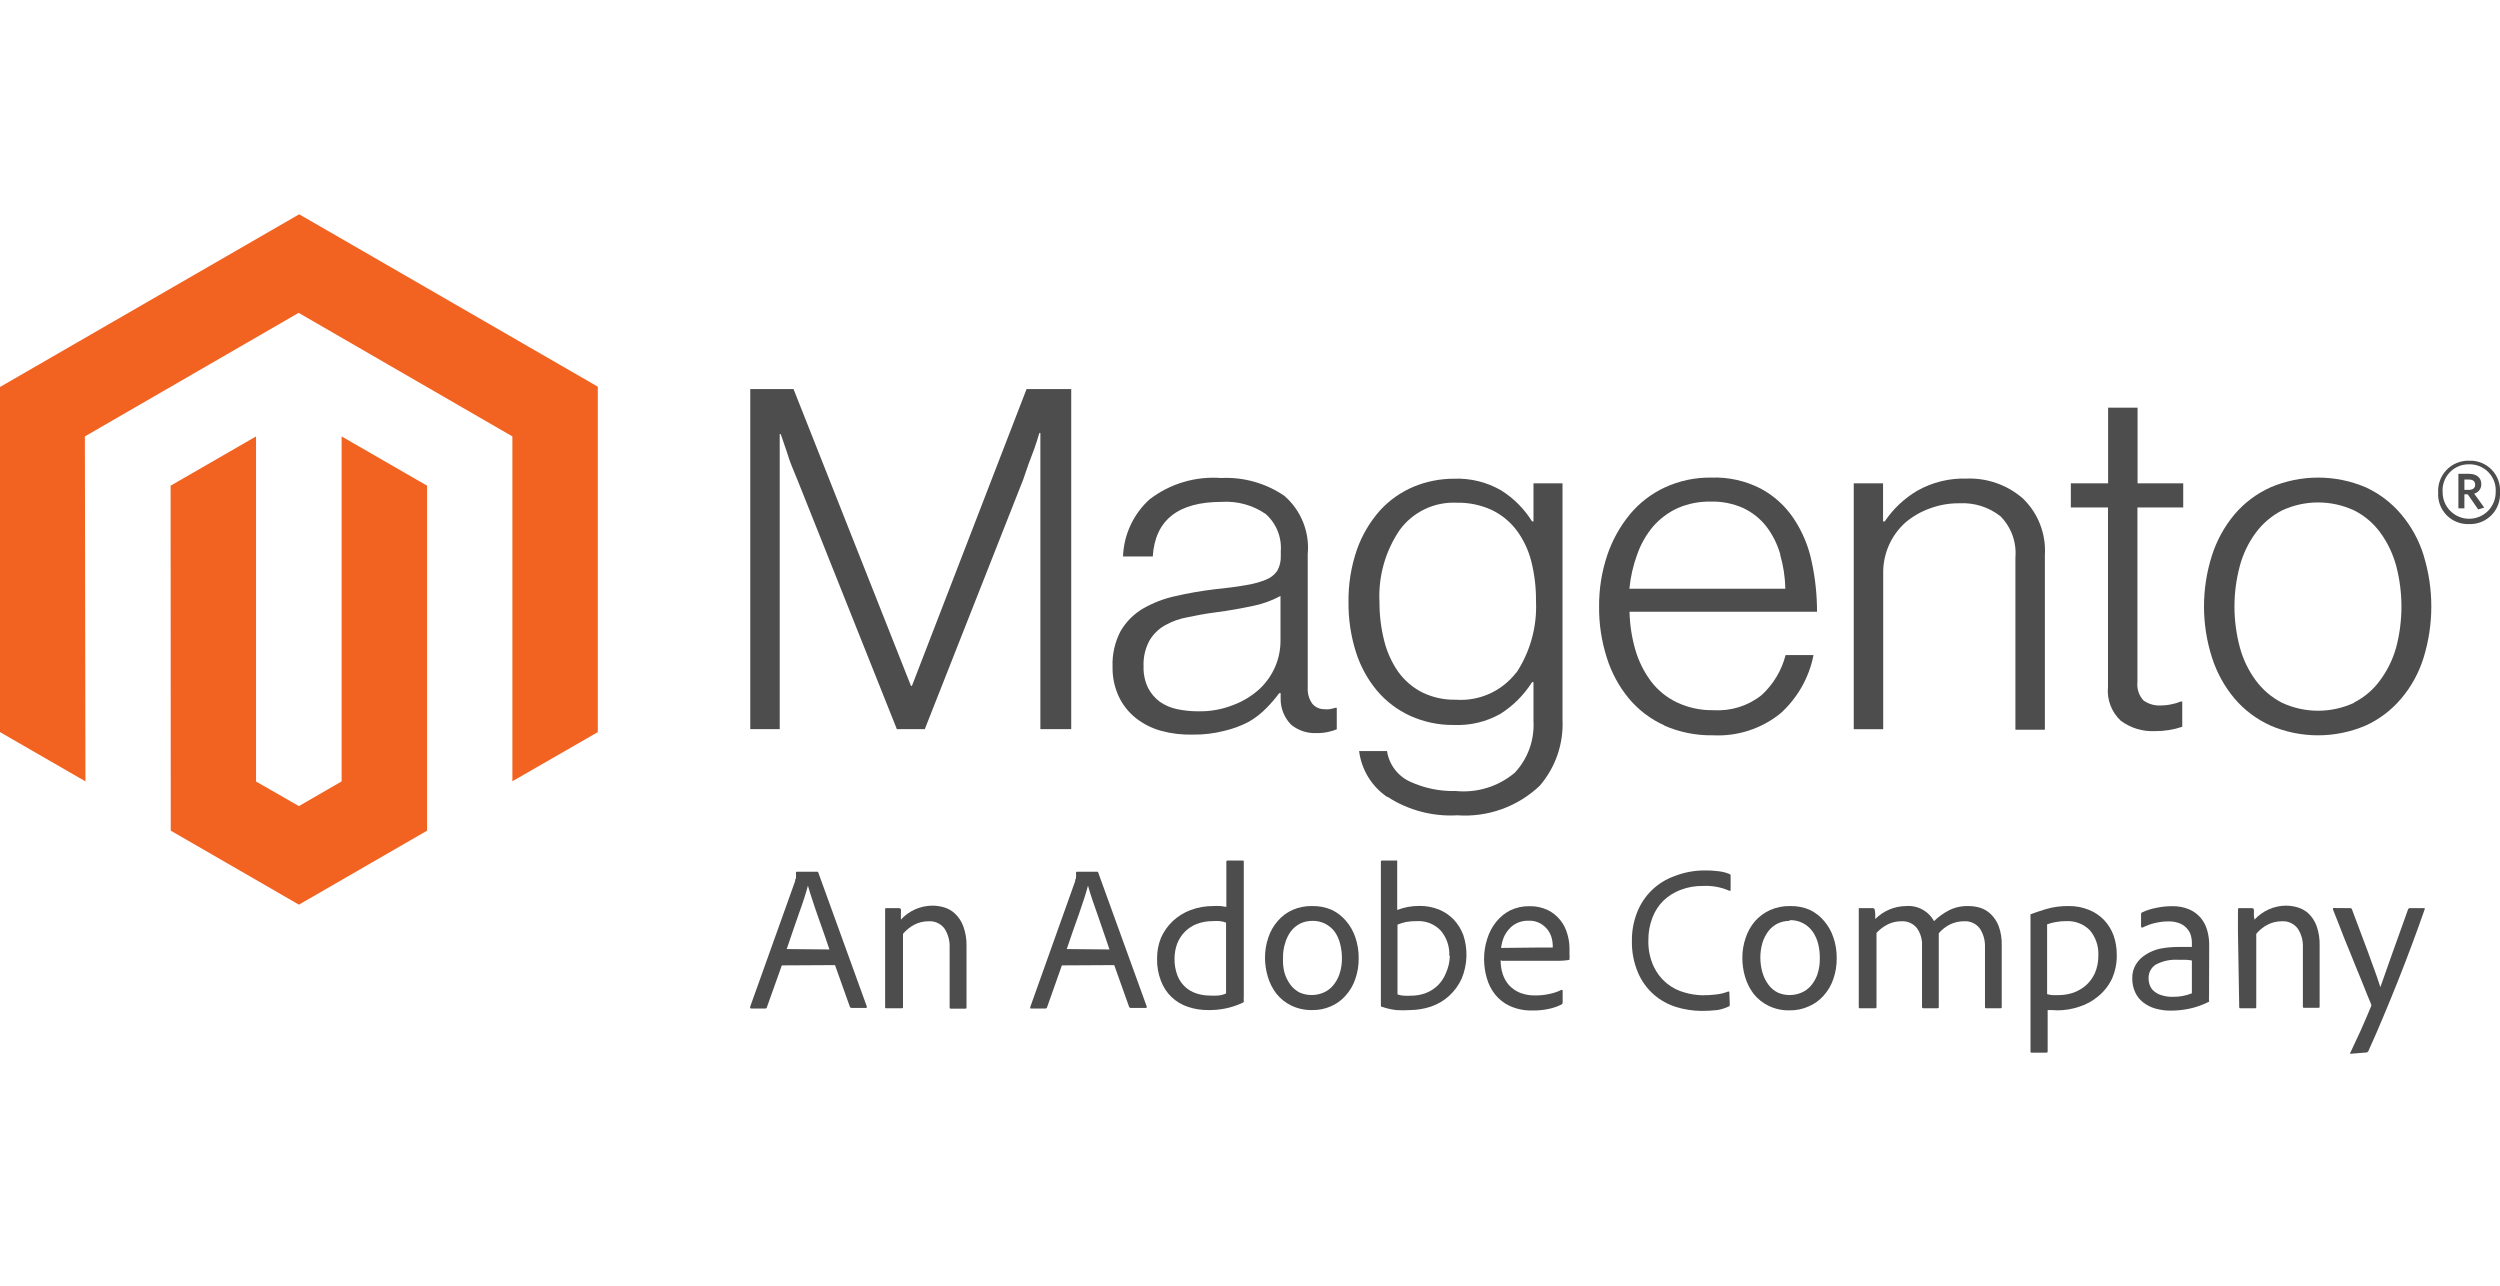 <svg width="140" height="72" viewBox="0 0 140 72" fill="none" xmlns="http://www.w3.org/2000/svg">
<g clip-path="url(#clip0)">
<path d="M16.754 12L0 21.671V40.998L4.785 43.757L4.753 24.439L16.723 17.52L28.693 24.439V43.75L33.477 40.998V21.655L16.754 12Z" fill="#F26322"/>
<path d="M19.131 43.757L16.739 45.141L14.338 43.765V24.439L9.554 27.198L9.562 46.517L16.739 50.661L23.916 46.517V27.198L19.131 24.439V43.757Z" fill="#F26322"/>
<path d="M44.438 21.788L51.014 38.41H51.068L57.487 21.788H59.989V40.833H58.261V24.243H58.206C58.12 24.54 58.019 24.845 57.917 25.142L57.604 25.971L57.299 26.855L51.788 40.833H50.224L44.65 26.855C44.54 26.604 44.438 26.338 44.329 26.073C44.219 25.807 44.126 25.502 44.04 25.236L43.719 24.306H43.664V40.833H42.015V21.788H44.438Z" fill="#4D4D4D"/>
<path d="M65.024 40.927C64.506 40.785 64.022 40.541 63.601 40.208C63.199 39.886 62.875 39.477 62.655 39.012C62.41 38.486 62.29 37.911 62.303 37.331C62.277 36.638 62.433 35.95 62.756 35.337C63.055 34.826 63.477 34.399 63.984 34.094C64.544 33.769 65.15 33.531 65.782 33.391C66.52 33.22 67.266 33.09 68.018 33C68.69 32.929 69.269 32.859 69.738 32.773C70.129 32.716 70.512 32.614 70.879 32.468C71.138 32.372 71.361 32.2 71.521 31.975C71.665 31.721 71.736 31.431 71.724 31.139V30.873C71.754 30.482 71.692 30.089 71.545 29.725C71.397 29.361 71.166 29.037 70.872 28.778C70.151 28.286 69.287 28.049 68.417 28.105C65.972 28.105 64.685 29.124 64.555 31.162H62.889C62.911 30.557 63.053 29.962 63.309 29.413C63.564 28.864 63.926 28.372 64.375 27.965C65.516 27.087 66.942 26.661 68.378 26.768C69.638 26.705 70.885 27.056 71.927 27.769C72.388 28.17 72.747 28.675 72.974 29.242C73.201 29.808 73.29 30.421 73.233 31.029V38.519C73.214 38.837 73.305 39.152 73.491 39.41C73.573 39.508 73.677 39.585 73.793 39.638C73.909 39.691 74.036 39.717 74.163 39.715C74.257 39.727 74.351 39.727 74.445 39.715C74.558 39.698 74.671 39.672 74.781 39.637H74.859V40.841C74.712 40.9 74.56 40.947 74.406 40.982C74.188 41.033 73.965 41.057 73.741 41.052C73.22 41.081 72.707 40.913 72.302 40.583C72.111 40.388 71.961 40.157 71.86 39.904C71.759 39.65 71.71 39.379 71.716 39.105V38.816H71.638C71.422 39.106 71.187 39.38 70.934 39.637C70.638 39.943 70.302 40.206 69.933 40.419C69.501 40.646 69.041 40.817 68.565 40.927C67.991 41.075 67.399 41.146 66.806 41.138C66.205 41.155 65.605 41.084 65.024 40.927ZM69.081 39.473C69.618 39.271 70.112 38.968 70.535 38.582C70.915 38.225 71.216 37.794 71.419 37.315C71.609 36.865 71.707 36.381 71.708 35.892V33.375C71.204 33.646 70.66 33.838 70.098 33.946C69.464 34.078 68.816 34.196 68.143 34.282C67.471 34.368 67.01 34.462 66.517 34.563C66.064 34.641 65.627 34.797 65.227 35.025C64.866 35.232 64.566 35.531 64.359 35.892C64.129 36.33 64.019 36.821 64.039 37.315C64.025 37.731 64.111 38.143 64.289 38.519C64.447 38.827 64.675 39.095 64.953 39.301C65.247 39.504 65.58 39.645 65.931 39.715C66.316 39.795 66.709 39.835 67.103 39.833C67.78 39.847 68.453 39.724 69.081 39.473Z" fill="#4D4D4D"/>
<path d="M77.674 44.625C77.247 44.332 76.887 43.953 76.617 43.511C76.348 43.069 76.175 42.575 76.11 42.061H77.674C77.729 42.431 77.876 42.781 78.102 43.08C78.327 43.379 78.623 43.617 78.963 43.773C79.767 44.142 80.644 44.321 81.528 44.297C82.118 44.355 82.714 44.294 83.281 44.118C83.848 43.942 84.373 43.655 84.827 43.273C85.187 42.887 85.466 42.433 85.646 41.937C85.826 41.442 85.904 40.914 85.875 40.388V38.199H85.797C85.343 38.919 84.734 39.528 84.014 39.981C83.225 40.423 82.329 40.637 81.426 40.599C80.583 40.61 79.748 40.437 78.979 40.091C78.263 39.764 77.627 39.284 77.118 38.684C76.584 38.044 76.18 37.306 75.93 36.51C75.647 35.61 75.507 34.67 75.516 33.727C75.501 32.719 75.663 31.716 75.993 30.764C76.278 29.964 76.713 29.227 77.275 28.59C77.797 28.017 78.437 27.564 79.151 27.261C79.872 26.961 80.645 26.807 81.426 26.808C82.352 26.771 83.268 26.999 84.069 27.464C84.77 27.904 85.361 28.497 85.797 29.2H85.875V27.066H87.501V40.302C87.564 41.652 87.108 42.975 86.227 44C85.615 44.581 84.889 45.029 84.095 45.314C83.301 45.6 82.456 45.717 81.614 45.657C80.234 45.738 78.865 45.376 77.705 44.625H77.674ZM84.921 37.667C85.698 36.484 86.081 35.086 86.016 33.672C86.024 32.916 85.935 32.161 85.75 31.428C85.591 30.798 85.309 30.206 84.921 29.685C84.551 29.201 84.072 28.812 83.522 28.551C82.908 28.273 82.24 28.137 81.567 28.152C80.952 28.124 80.34 28.248 79.784 28.515C79.229 28.781 78.748 29.18 78.385 29.677C77.576 30.864 77.177 32.284 77.251 33.719C77.248 34.452 77.337 35.182 77.517 35.892C77.671 36.511 77.936 37.096 78.299 37.62C78.648 38.103 79.106 38.497 79.636 38.77C80.224 39.058 80.873 39.2 81.528 39.184C82.172 39.23 82.818 39.115 83.408 38.851C83.997 38.586 84.512 38.179 84.905 37.667" fill="#4D4D4D"/>
<path d="M93.224 40.63C92.447 40.285 91.759 39.766 91.215 39.113C90.658 38.438 90.238 37.659 89.979 36.823C89.684 35.898 89.539 34.932 89.549 33.961C89.542 32.989 89.695 32.022 90.003 31.1C90.282 30.265 90.711 29.489 91.269 28.809C91.804 28.162 92.478 27.644 93.24 27.292C94.053 26.918 94.94 26.731 95.835 26.745C96.801 26.71 97.76 26.926 98.618 27.37C99.359 27.772 99.99 28.349 100.456 29.051C100.94 29.783 101.28 30.6 101.456 31.459C101.655 32.379 101.754 33.317 101.754 34.258H91.254C91.269 34.992 91.382 35.72 91.59 36.424C91.776 37.052 92.073 37.643 92.466 38.167C92.85 38.669 93.348 39.071 93.92 39.34C94.56 39.64 95.261 39.787 95.968 39.77C96.936 39.831 97.891 39.53 98.65 38.926C99.306 38.324 99.773 37.544 99.994 36.682H101.558C101.31 37.947 100.657 39.097 99.697 39.958C98.635 40.811 97.297 41.245 95.937 41.177C94.993 41.195 94.057 41.008 93.193 40.63H93.224ZM99.697 31.045C99.535 30.48 99.27 29.95 98.915 29.481C98.573 29.046 98.134 28.695 97.633 28.457C97.057 28.197 96.428 28.071 95.796 28.09C95.159 28.077 94.527 28.202 93.943 28.457C93.42 28.698 92.953 29.047 92.575 29.481C92.186 29.945 91.884 30.474 91.684 31.045C91.456 31.665 91.309 32.311 91.246 32.968H99.979C99.966 32.323 99.868 31.681 99.689 31.061" fill="#4D4D4D"/>
<path d="M105.451 27.066V29.2H105.545C106.016 28.498 106.639 27.91 107.367 27.48C108.215 27.003 109.178 26.768 110.15 26.8C111.295 26.762 112.412 27.159 113.277 27.91C113.702 28.319 114.033 28.815 114.246 29.365C114.459 29.914 114.55 30.504 114.513 31.092V40.865H112.863V31.217C112.899 30.795 112.842 30.37 112.698 29.972C112.553 29.574 112.324 29.212 112.027 28.911C111.372 28.395 110.552 28.137 109.72 28.184C109.157 28.178 108.598 28.276 108.071 28.473C107.574 28.65 107.113 28.915 106.71 29.255C106.314 29.608 105.998 30.042 105.782 30.527C105.566 31.013 105.456 31.538 105.459 32.069V40.834H103.81V27.066H105.451Z" fill="#4D4D4D"/>
<path d="M118.766 40.364C118.508 40.124 118.309 39.828 118.184 39.498C118.059 39.169 118.012 38.815 118.047 38.465V28.418H115.967V27.066H118.054V22.828H119.704V27.066H122.261V28.418H119.696V38.199C119.676 38.383 119.696 38.57 119.754 38.747C119.812 38.924 119.907 39.086 120.032 39.223C120.322 39.432 120.677 39.531 121.033 39.504C121.233 39.504 121.433 39.48 121.627 39.434C121.796 39.401 121.961 39.352 122.12 39.285H122.206V40.7C121.715 40.865 121.199 40.947 120.681 40.943C119.995 40.977 119.319 40.772 118.766 40.364Z" fill="#4D4D4D"/>
<path d="M127.147 40.63C126.37 40.282 125.681 39.763 125.13 39.114C124.566 38.439 124.138 37.661 123.871 36.823C123.275 34.962 123.275 32.961 123.871 31.1C124.138 30.262 124.566 29.484 125.13 28.809C125.681 28.159 126.37 27.641 127.147 27.292C127.991 26.931 128.899 26.745 129.817 26.745C130.735 26.745 131.643 26.931 132.487 27.292C133.253 27.645 133.931 28.163 134.473 28.809C135.04 29.48 135.466 30.26 135.723 31.1C136.297 32.964 136.297 34.958 135.723 36.823C135.466 37.663 135.04 38.442 134.473 39.114C133.929 39.761 133.248 40.279 132.479 40.63C131.635 40.991 130.727 41.178 129.809 41.178C128.891 41.178 127.983 40.991 127.139 40.63H127.147ZM131.83 39.34C132.41 39.045 132.911 38.616 133.292 38.089C133.702 37.532 134.007 36.904 134.191 36.236C134.577 34.749 134.577 33.189 134.191 31.702C134.012 31.033 133.713 30.402 133.308 29.841C132.927 29.314 132.425 28.885 131.846 28.59C131.21 28.292 130.516 28.137 129.813 28.137C129.11 28.137 128.416 28.292 127.78 28.59C127.203 28.89 126.703 29.318 126.318 29.841C125.907 30.4 125.605 31.031 125.427 31.702C125.031 33.187 125.031 34.751 125.427 36.236C125.605 36.907 125.907 37.538 126.318 38.097C126.703 38.621 127.203 39.049 127.78 39.348C128.416 39.647 129.11 39.801 129.813 39.801C130.516 39.801 131.21 39.647 131.846 39.348" fill="#4D4D4D"/>
<path d="M138.272 29.349C138.039 29.359 137.806 29.32 137.589 29.234C137.371 29.149 137.174 29.018 137.011 28.852C136.847 28.685 136.72 28.486 136.639 28.267C136.557 28.048 136.522 27.815 136.537 27.582C136.523 27.348 136.559 27.114 136.641 26.895C136.723 26.676 136.85 26.477 137.013 26.309C137.176 26.141 137.372 26.009 137.589 25.922C137.806 25.834 138.038 25.792 138.272 25.799C138.506 25.79 138.74 25.83 138.957 25.917C139.175 26.004 139.372 26.136 139.535 26.304C139.698 26.472 139.824 26.673 139.904 26.893C139.984 27.113 140.017 27.348 140 27.582C140.013 27.814 139.978 28.046 139.896 28.264C139.815 28.482 139.688 28.68 139.526 28.846C139.363 29.012 139.168 29.143 138.952 29.23C138.736 29.316 138.505 29.357 138.272 29.349ZM138.272 26.002C138.069 25.997 137.867 26.035 137.679 26.113C137.492 26.191 137.322 26.307 137.183 26.454C137.043 26.602 136.935 26.777 136.867 26.968C136.799 27.16 136.771 27.363 136.787 27.566C136.787 27.96 136.943 28.338 137.222 28.616C137.5 28.895 137.878 29.051 138.272 29.051C138.666 29.051 139.044 28.895 139.323 28.616C139.601 28.338 139.758 27.96 139.758 27.566C139.773 27.363 139.746 27.16 139.678 26.968C139.609 26.777 139.502 26.602 139.362 26.454C139.222 26.307 139.053 26.191 138.865 26.113C138.677 26.035 138.475 25.997 138.272 26.002ZM138.78 28.528L138.194 27.683H138.006V28.465H137.67V26.534H138.264C138.671 26.534 138.952 26.737 138.952 27.105C138.958 27.227 138.921 27.347 138.849 27.445C138.776 27.544 138.672 27.614 138.554 27.644L139.117 28.426L138.78 28.528ZM138.264 26.855H138.006V27.433H138.249C138.468 27.433 138.608 27.339 138.608 27.144C138.608 26.948 138.483 26.855 138.264 26.855Z" fill="#4D4D4D"/>
<path d="M43.782 54.062L42.945 56.407C42.942 56.427 42.931 56.445 42.915 56.458C42.899 56.471 42.88 56.478 42.859 56.477H42.078C42.015 56.477 41.992 56.446 42.007 56.384L44.525 49.347C44.525 49.3 44.525 49.254 44.572 49.191C44.581 49.087 44.581 48.982 44.572 48.878C44.57 48.87 44.571 48.861 44.574 48.853C44.576 48.845 44.581 48.837 44.587 48.831C44.593 48.825 44.6 48.82 44.609 48.818C44.617 48.815 44.626 48.814 44.634 48.816H45.76C45.777 48.816 45.794 48.822 45.807 48.834C45.82 48.845 45.828 48.861 45.83 48.878L48.543 56.368C48.543 56.423 48.543 56.446 48.496 56.446H47.691C47.672 56.447 47.653 56.442 47.636 56.432C47.62 56.423 47.606 56.409 47.597 56.392L46.761 54.046L43.782 54.062ZM46.448 53.17C46.385 52.991 46.299 52.733 46.182 52.389C46.065 52.045 45.955 51.732 45.83 51.388C45.705 51.044 45.596 50.708 45.486 50.379C45.377 50.051 45.299 49.793 45.244 49.597C45.197 49.777 45.127 50.012 45.041 50.285C44.955 50.559 44.853 50.848 44.736 51.169L44.392 52.162C44.274 52.506 44.157 52.834 44.056 53.147L46.448 53.17Z" fill="#4D4D4D"/>
<path d="M49.567 52.154C49.567 52.06 49.567 51.943 49.567 51.826C49.567 51.709 49.567 51.583 49.567 51.466C49.567 51.349 49.567 51.239 49.567 51.146C49.567 51.052 49.567 50.966 49.567 50.927C49.567 50.888 49.567 50.856 49.63 50.856H50.349C50.371 50.856 50.392 50.863 50.411 50.876C50.429 50.888 50.443 50.906 50.451 50.927C50.459 51.002 50.459 51.078 50.451 51.153C50.451 51.255 50.451 51.372 50.451 51.497C50.675 51.252 50.948 51.057 51.252 50.922C51.556 50.788 51.885 50.717 52.218 50.716C52.434 50.717 52.65 50.749 52.859 50.809C53.083 50.873 53.289 50.988 53.461 51.146C53.678 51.346 53.844 51.595 53.945 51.873C54.075 52.231 54.136 52.61 54.125 52.991V56.407C54.125 56.462 54.125 56.485 54.039 56.485H53.257C53.203 56.485 53.179 56.485 53.179 56.392V53.061C53.195 52.685 53.094 52.314 52.89 51.998C52.786 51.86 52.65 51.75 52.492 51.679C52.335 51.608 52.163 51.578 51.991 51.591C51.719 51.591 51.451 51.655 51.209 51.779C50.964 51.907 50.746 52.083 50.568 52.295V56.384C50.568 56.438 50.568 56.462 50.498 56.462H49.63C49.583 56.462 49.567 56.462 49.567 56.384V52.154Z" fill="#4D4D4D"/>
<path d="M59.465 54.062L58.636 56.407C58.631 56.428 58.619 56.446 58.602 56.459C58.585 56.472 58.564 56.478 58.542 56.478H57.761C57.698 56.478 57.682 56.478 57.698 56.384L60.208 49.347C60.208 49.3 60.208 49.254 60.255 49.191C60.265 49.087 60.265 48.982 60.255 48.878C60.255 48.878 60.255 48.816 60.309 48.816H61.443C61.443 48.816 61.498 48.816 61.505 48.878L64.218 56.368C64.218 56.423 64.218 56.446 64.171 56.446H63.327C63.308 56.447 63.289 56.442 63.272 56.433C63.256 56.423 63.242 56.409 63.233 56.392L62.397 54.046L59.465 54.062ZM62.131 53.17C62.068 52.991 61.982 52.733 61.865 52.389L61.521 51.388C61.396 51.036 61.279 50.708 61.169 50.379C61.06 50.051 60.982 49.793 60.927 49.598C60.88 49.777 60.81 50.012 60.724 50.286C60.638 50.559 60.536 50.849 60.427 51.169C60.317 51.49 60.192 51.818 60.075 52.162C59.958 52.506 59.848 52.834 59.739 53.147L62.131 53.17Z" fill="#4D4D4D"/>
<path d="M67.643 56.563C67.263 56.566 66.885 56.505 66.525 56.384C66.181 56.272 65.867 56.083 65.605 55.833C65.344 55.582 65.143 55.276 65.016 54.937C64.861 54.539 64.786 54.114 64.797 53.686C64.792 53.285 64.866 52.886 65.016 52.514C65.172 52.164 65.395 51.848 65.673 51.583C65.96 51.314 66.297 51.105 66.665 50.966C67.075 50.812 67.51 50.735 67.948 50.739C68.083 50.73 68.219 50.73 68.354 50.739L68.675 50.786V48.261C68.674 48.251 68.674 48.241 68.677 48.232C68.681 48.223 68.686 48.215 68.692 48.208C68.699 48.201 68.708 48.196 68.717 48.193C68.726 48.19 68.736 48.189 68.745 48.19H69.582C69.629 48.19 69.652 48.19 69.652 48.245V55.782C69.645 55.878 69.645 55.975 69.652 56.071C69.653 56.088 69.648 56.105 69.638 56.119C69.628 56.133 69.614 56.144 69.597 56.149C69.284 56.299 68.953 56.41 68.612 56.477C68.293 56.541 67.968 56.57 67.643 56.563ZM68.659 51.669C68.552 51.625 68.439 51.596 68.323 51.583C68.185 51.571 68.046 51.571 67.909 51.583C67.607 51.58 67.307 51.633 67.025 51.74C66.772 51.836 66.543 51.985 66.353 52.178C66.166 52.368 66.02 52.594 65.923 52.842C65.825 53.107 65.775 53.388 65.774 53.671C65.765 53.999 65.821 54.326 65.938 54.632C66.029 54.868 66.172 55.081 66.356 55.254C66.54 55.428 66.761 55.557 67.002 55.633C67.239 55.711 67.487 55.751 67.737 55.75C67.895 55.762 68.055 55.762 68.213 55.75C68.368 55.737 68.519 55.698 68.659 55.633V51.669Z" fill="#4D4D4D"/>
<path d="M73.491 50.739C73.87 50.731 74.246 50.806 74.593 50.958C74.893 51.106 75.159 51.313 75.375 51.568C75.608 51.838 75.786 52.152 75.899 52.49C76.026 52.863 76.09 53.254 76.086 53.647C76.093 54.054 76.026 54.46 75.891 54.843C75.774 55.185 75.588 55.499 75.344 55.766C75.116 56.024 74.832 56.227 74.515 56.36C74.192 56.5 73.843 56.569 73.491 56.563C73.08 56.574 72.672 56.486 72.302 56.306C71.98 56.149 71.697 55.922 71.474 55.641C71.258 55.357 71.097 55.037 70.997 54.695C70.894 54.353 70.841 53.997 70.84 53.639C70.838 53.251 70.901 52.865 71.028 52.498C71.141 52.155 71.321 51.839 71.56 51.568C71.789 51.302 72.075 51.091 72.396 50.95C72.741 50.801 73.115 50.729 73.491 50.739ZM73.491 51.568C73.258 51.567 73.029 51.617 72.818 51.716C72.617 51.816 72.441 51.961 72.302 52.138C72.153 52.335 72.042 52.558 71.974 52.795C71.886 53.065 71.844 53.348 71.849 53.632C71.834 53.91 71.86 54.19 71.927 54.46C71.996 54.702 72.108 54.929 72.255 55.133C72.394 55.324 72.576 55.48 72.787 55.586C72.997 55.676 73.223 55.722 73.452 55.722C73.68 55.722 73.906 55.676 74.116 55.586C74.318 55.5 74.497 55.369 74.64 55.203C74.801 55.014 74.925 54.796 75.007 54.562C75.108 54.262 75.155 53.948 75.148 53.632C75.147 53.368 75.112 53.105 75.046 52.85C74.988 52.612 74.887 52.387 74.749 52.185C74.605 51.989 74.415 51.83 74.196 51.722C73.977 51.615 73.735 51.562 73.491 51.568Z" fill="#4D4D4D"/>
<path d="M78.182 48.19H78.244C78.244 48.19 78.244 48.19 78.244 48.253V50.958C78.643 50.805 79.068 50.728 79.495 50.731C79.867 50.728 80.236 50.797 80.582 50.934C80.894 51.063 81.176 51.254 81.411 51.497C81.64 51.745 81.821 52.034 81.942 52.35C82.209 53.149 82.178 54.018 81.856 54.797C81.687 55.171 81.442 55.507 81.137 55.782C80.84 56.048 80.491 56.25 80.113 56.376C79.742 56.497 79.354 56.561 78.963 56.564C78.703 56.582 78.442 56.582 78.182 56.564C77.915 56.532 77.653 56.472 77.4 56.384C77.353 56.384 77.329 56.384 77.329 56.282V48.261C77.329 48.214 77.329 48.19 77.415 48.19H78.182ZM81.16 53.522C81.186 53.006 81.013 52.499 80.676 52.107C80.507 51.931 80.303 51.792 80.076 51.702C79.85 51.611 79.606 51.571 79.362 51.583C79.153 51.58 78.944 51.596 78.737 51.63C78.574 51.666 78.414 51.715 78.26 51.779V55.688C78.373 55.728 78.492 55.752 78.612 55.758C78.75 55.767 78.888 55.767 79.026 55.758C79.292 55.759 79.557 55.714 79.808 55.625C80.06 55.534 80.291 55.393 80.488 55.211C80.696 55.014 80.859 54.774 80.965 54.507C81.107 54.198 81.184 53.863 81.192 53.522H81.16Z" fill="#4D4D4D"/>
<path d="M84.037 53.772C84.034 54.038 84.073 54.302 84.155 54.554C84.229 54.786 84.352 54.999 84.514 55.18C84.684 55.358 84.889 55.5 85.117 55.594C85.388 55.699 85.678 55.75 85.969 55.743C86.231 55.747 86.494 55.721 86.75 55.664C86.992 55.618 87.226 55.539 87.446 55.43C87.446 55.43 87.509 55.43 87.509 55.477V56.133C87.51 56.157 87.505 56.18 87.494 56.201C87.483 56.222 87.467 56.239 87.446 56.251C87.227 56.358 86.996 56.44 86.758 56.493C86.45 56.561 86.135 56.593 85.82 56.587C85.385 56.599 84.952 56.514 84.553 56.337C84.227 56.187 83.94 55.962 83.717 55.68C83.504 55.406 83.347 55.093 83.256 54.758C83.159 54.417 83.109 54.064 83.107 53.71C83.106 53.322 83.167 52.937 83.287 52.568C83.392 52.224 83.562 51.903 83.787 51.622C84.001 51.357 84.267 51.138 84.569 50.981C84.906 50.821 85.275 50.74 85.648 50.747C86.01 50.737 86.37 50.815 86.696 50.974C86.963 51.108 87.198 51.301 87.384 51.536C87.566 51.768 87.699 52.034 87.775 52.318C87.85 52.572 87.89 52.835 87.892 53.1C87.892 53.241 87.892 53.366 87.892 53.468C87.9 53.543 87.9 53.619 87.892 53.694C87.892 53.741 87.892 53.765 87.814 53.765C87.658 53.788 87.502 53.801 87.345 53.804H84.108L84.037 53.772ZM86.195 53.061H86.782H86.954C86.958 53.04 86.958 53.019 86.954 52.998V52.928C86.951 52.799 86.932 52.67 86.899 52.545C86.858 52.382 86.786 52.228 86.688 52.092C86.574 51.939 86.43 51.811 86.266 51.716C86.061 51.602 85.828 51.548 85.593 51.56C85.378 51.554 85.164 51.597 84.968 51.685C84.791 51.765 84.634 51.882 84.507 52.029C84.377 52.172 84.274 52.336 84.202 52.514C84.132 52.698 84.085 52.889 84.061 53.084L86.195 53.061Z" fill="#4D4D4D"/>
<path d="M96.867 56.243C96.867 56.313 96.867 56.352 96.812 56.36C96.607 56.459 96.389 56.528 96.164 56.564C95.873 56.596 95.581 56.612 95.288 56.611C94.805 56.608 94.326 56.535 93.865 56.392C93.404 56.249 92.978 56.013 92.614 55.696C92.232 55.36 91.931 54.944 91.731 54.476C91.488 53.903 91.371 53.285 91.387 52.662C91.382 52.127 91.481 51.597 91.676 51.099C91.857 50.63 92.138 50.205 92.498 49.854C92.858 49.504 93.29 49.235 93.763 49.066C94.279 48.862 94.827 48.753 95.382 48.745C95.695 48.739 96.009 48.758 96.32 48.8C96.505 48.826 96.687 48.876 96.859 48.949C96.878 48.956 96.894 48.969 96.903 48.986C96.913 49.003 96.917 49.023 96.914 49.042V49.824C96.914 49.879 96.914 49.895 96.836 49.879C96.371 49.677 95.865 49.586 95.358 49.613C94.934 49.607 94.512 49.681 94.115 49.832C93.758 49.968 93.431 50.172 93.154 50.434C92.881 50.704 92.671 51.029 92.536 51.388C92.382 51.787 92.305 52.211 92.309 52.639C92.291 53.156 92.396 53.67 92.614 54.14C92.782 54.494 93.025 54.806 93.326 55.056C93.627 55.306 93.979 55.487 94.358 55.586C94.676 55.678 95.004 55.727 95.335 55.735C95.596 55.737 95.858 55.721 96.117 55.688C96.345 55.664 96.568 55.609 96.781 55.524C96.828 55.524 96.844 55.524 96.844 55.571L96.867 56.243Z" fill="#4D4D4D"/>
<path d="M100.26 50.739C100.639 50.731 101.015 50.806 101.363 50.958C101.662 51.106 101.928 51.313 102.144 51.568C102.377 51.838 102.555 52.152 102.668 52.49C102.796 52.863 102.859 53.254 102.856 53.647C102.862 54.055 102.796 54.46 102.66 54.844C102.543 55.185 102.357 55.499 102.113 55.766C101.885 56.024 101.602 56.227 101.284 56.36C100.95 56.511 100.587 56.586 100.221 56.579C99.81 56.591 99.402 56.502 99.033 56.321C98.71 56.164 98.427 55.937 98.204 55.657C97.989 55.373 97.827 55.053 97.727 54.711C97.624 54.368 97.572 54.013 97.571 53.655C97.568 53.267 97.632 52.881 97.758 52.514C97.872 52.173 98.049 51.857 98.282 51.583C98.515 51.321 98.8 51.111 99.119 50.966C99.478 50.806 99.868 50.729 100.26 50.739ZM100.213 51.568C99.984 51.568 99.757 51.619 99.549 51.716C99.347 51.817 99.171 51.961 99.033 52.139C98.884 52.337 98.77 52.559 98.697 52.795C98.54 53.339 98.54 53.916 98.697 54.461C98.766 54.702 98.877 54.93 99.025 55.133C99.164 55.324 99.346 55.48 99.557 55.586C99.767 55.676 99.993 55.723 100.221 55.723C100.45 55.723 100.676 55.676 100.886 55.586C101.087 55.5 101.266 55.369 101.41 55.203C101.57 55.014 101.695 54.797 101.777 54.562C101.874 54.262 101.919 53.947 101.91 53.632C101.911 53.368 101.879 53.106 101.816 52.85C101.757 52.612 101.657 52.388 101.519 52.185C101.374 51.975 101.179 51.804 100.95 51.689C100.722 51.575 100.469 51.519 100.213 51.529V51.568Z" fill="#4D4D4D"/>
<path d="M104.162 56.462C104.115 56.462 104.091 56.462 104.091 56.384V52.068C104.091 51.81 104.091 51.584 104.091 51.388C104.091 51.193 104.091 51.028 104.091 50.927C104.091 50.825 104.091 50.856 104.154 50.856H104.881C104.9 50.856 104.919 50.861 104.936 50.87C104.952 50.88 104.966 50.894 104.975 50.911C104.995 50.996 105.008 51.082 105.014 51.169C105.014 51.271 105.014 51.372 105.014 51.466C105.472 51.006 106.092 50.745 106.742 50.739C107.056 50.714 107.371 50.78 107.648 50.93C107.926 51.08 108.154 51.307 108.305 51.584C108.551 51.343 108.83 51.141 109.134 50.981C109.473 50.811 109.849 50.728 110.228 50.739C110.451 50.739 110.672 50.771 110.885 50.833C111.107 50.904 111.31 51.025 111.479 51.185C111.675 51.374 111.827 51.603 111.925 51.857C112.051 52.205 112.109 52.574 112.097 52.944V56.392C112.097 56.438 112.097 56.462 112.019 56.462H111.237C111.182 56.462 111.159 56.462 111.159 56.384V53.014C111.169 52.657 111.07 52.306 110.877 52.006C110.775 51.866 110.638 51.755 110.481 51.683C110.324 51.61 110.151 51.579 109.978 51.591C109.707 51.59 109.44 51.651 109.196 51.771C108.957 51.891 108.744 52.059 108.571 52.264C108.571 52.334 108.571 52.436 108.571 52.576C108.571 52.717 108.571 52.866 108.571 52.998V56.384C108.571 56.438 108.571 56.462 108.493 56.462H107.711C107.7 56.463 107.69 56.462 107.68 56.459C107.67 56.455 107.66 56.449 107.653 56.442C107.645 56.434 107.64 56.425 107.636 56.415C107.633 56.405 107.632 56.394 107.633 56.384V52.975C107.655 52.612 107.55 52.253 107.336 51.959C107.232 51.835 107.101 51.738 106.953 51.674C106.805 51.61 106.644 51.582 106.484 51.591C106.23 51.589 105.979 51.642 105.749 51.748C105.499 51.87 105.274 52.037 105.084 52.24V56.392C105.085 56.401 105.084 56.411 105.081 56.42C105.078 56.429 105.073 56.437 105.066 56.444C105.06 56.451 105.051 56.456 105.042 56.459C105.033 56.462 105.023 56.463 105.014 56.462H104.162Z" fill="#4D4D4D"/>
<path d="M115.842 50.739C116.23 50.733 116.616 50.805 116.976 50.95C117.297 51.077 117.588 51.272 117.828 51.521C118.061 51.769 118.242 52.061 118.359 52.381C118.48 52.728 118.541 53.093 118.539 53.46C118.551 53.934 118.455 54.404 118.258 54.836C118.073 55.215 117.806 55.549 117.476 55.813C117.162 56.071 116.801 56.264 116.413 56.384C116.025 56.514 115.618 56.58 115.209 56.579L114.927 56.564H114.669V58.87C114.67 58.879 114.67 58.889 114.667 58.898C114.664 58.907 114.66 58.915 114.654 58.922C114.648 58.929 114.641 58.935 114.633 58.94C114.625 58.944 114.616 58.947 114.607 58.948H114.372H114.106H113.88H113.77C113.731 58.948 113.708 58.948 113.708 58.878V51.521C113.708 51.411 113.708 51.325 113.708 51.247C113.703 51.24 113.701 51.232 113.701 51.224C113.701 51.215 113.703 51.207 113.708 51.2C113.911 51.122 114.192 51.028 114.568 50.911C114.981 50.79 115.411 50.732 115.842 50.739ZM115.709 51.583C115.52 51.582 115.332 51.598 115.146 51.63C114.973 51.658 114.803 51.703 114.638 51.763V55.672C114.742 55.703 114.85 55.721 114.958 55.727H115.295C115.56 55.724 115.823 55.681 116.076 55.602C116.339 55.512 116.583 55.374 116.796 55.195C117.015 55.003 117.191 54.766 117.312 54.5C117.446 54.186 117.513 53.848 117.507 53.507C117.532 52.992 117.362 52.486 117.03 52.092C116.858 51.919 116.651 51.785 116.424 51.697C116.196 51.61 115.953 51.571 115.709 51.583Z" fill="#4D4D4D"/>
<path d="M123.707 55.485V55.782C123.699 55.87 123.699 55.959 123.707 56.048C123.711 56.055 123.713 56.063 123.713 56.071C123.713 56.079 123.711 56.087 123.707 56.094C123.349 56.279 122.968 56.413 122.573 56.493C122.236 56.562 121.893 56.596 121.549 56.595C121.261 56.597 120.974 56.557 120.697 56.478C120.45 56.408 120.219 56.291 120.017 56.134C119.825 55.985 119.672 55.792 119.571 55.571C119.459 55.326 119.403 55.059 119.407 54.789C119.398 54.514 119.469 54.243 119.61 54.007C119.747 53.784 119.935 53.597 120.157 53.46C120.397 53.306 120.662 53.195 120.939 53.131C121.271 53.064 121.609 53.03 121.948 53.03H122.464H122.745V52.756C122.742 52.643 122.727 52.53 122.698 52.42C122.665 52.282 122.601 52.154 122.511 52.045C122.407 51.911 122.273 51.804 122.12 51.732C121.906 51.637 121.673 51.592 121.44 51.599C121.176 51.599 120.914 51.63 120.658 51.693C120.425 51.75 120.199 51.834 119.985 51.943C119.931 51.943 119.899 51.943 119.899 51.888V51.185C119.9 51.165 119.907 51.146 119.918 51.129C119.929 51.113 119.944 51.099 119.962 51.091C120.211 50.975 120.474 50.891 120.744 50.841C121.034 50.777 121.33 50.746 121.627 50.747C121.954 50.737 122.279 50.796 122.581 50.919C122.831 51.023 123.053 51.184 123.23 51.388C123.399 51.589 123.524 51.823 123.597 52.076C123.677 52.348 123.717 52.629 123.715 52.913L123.707 55.485ZM122.745 53.788C122.642 53.769 122.537 53.756 122.432 53.749H121.979C121.545 53.72 121.112 53.812 120.728 54.015C120.597 54.097 120.49 54.213 120.418 54.35C120.347 54.488 120.313 54.642 120.322 54.797C120.321 54.928 120.345 55.057 120.392 55.18C120.44 55.308 120.521 55.421 120.626 55.508C120.752 55.613 120.899 55.69 121.056 55.735C121.264 55.8 121.481 55.829 121.698 55.821C122.056 55.826 122.413 55.76 122.745 55.625V53.788Z" fill="#4D4D4D"/>
<path d="M125.325 52.154C125.325 52.06 125.325 51.943 125.325 51.826C125.325 51.709 125.325 51.583 125.325 51.466C125.325 51.349 125.325 51.239 125.325 51.146C125.332 51.073 125.332 50.999 125.325 50.927C125.324 50.917 125.325 50.907 125.328 50.898C125.331 50.889 125.336 50.881 125.343 50.874C125.35 50.867 125.358 50.862 125.367 50.859C125.376 50.856 125.386 50.855 125.396 50.856H126.107C126.13 50.856 126.153 50.862 126.173 50.875C126.192 50.887 126.207 50.905 126.217 50.927C126.224 51.002 126.224 51.078 126.217 51.153C126.217 51.255 126.217 51.372 126.256 51.497C126.48 51.254 126.751 51.058 127.054 50.924C127.357 50.789 127.684 50.718 128.015 50.716C128.232 50.717 128.448 50.749 128.656 50.809C128.882 50.874 129.09 50.989 129.266 51.146C129.466 51.336 129.621 51.568 129.719 51.826C129.849 52.184 129.91 52.563 129.899 52.944V56.36C129.899 56.415 129.899 56.438 129.821 56.438H129.039C128.984 56.438 128.961 56.438 128.961 56.345V53.061C128.98 52.685 128.879 52.312 128.672 51.998C128.568 51.86 128.431 51.75 128.274 51.679C128.117 51.608 127.944 51.578 127.772 51.591C127.501 51.592 127.233 51.656 126.991 51.779C126.745 51.907 126.527 52.083 126.35 52.295V56.384C126.35 56.438 126.35 56.462 126.287 56.462H125.466C125.419 56.462 125.396 56.462 125.396 56.384L125.325 52.154Z" fill="#4D4D4D"/>
<path d="M131.627 50.856C131.644 50.855 131.661 50.861 131.675 50.87C131.689 50.88 131.7 50.895 131.705 50.911C131.947 51.552 132.151 52.115 132.338 52.6C132.526 53.084 132.674 53.499 132.8 53.851C132.925 54.203 133.042 54.5 133.12 54.734L133.3 55.281C133.48 54.758 133.699 54.14 133.949 53.444C134.199 52.748 134.504 51.88 134.856 50.911C134.865 50.894 134.878 50.88 134.895 50.87C134.911 50.86 134.93 50.856 134.95 50.856H135.731C135.786 50.856 135.802 50.856 135.778 50.934C135.559 51.56 135.325 52.209 135.075 52.881C134.824 53.554 134.566 54.226 134.293 54.914C134.019 55.602 133.746 56.267 133.464 56.939C133.183 57.611 132.909 58.245 132.628 58.862C132.616 58.886 132.598 58.905 132.576 58.919C132.554 58.933 132.528 58.94 132.502 58.94L131.635 59.011C131.588 59.011 131.58 59.011 131.635 58.917L132.19 57.728C132.388 57.285 132.583 56.832 132.776 56.368C132.788 56.345 132.794 56.32 132.794 56.294C132.794 56.268 132.788 56.243 132.776 56.22L132.565 55.711L132.252 54.93L131.861 53.976C131.728 53.64 131.588 53.288 131.439 52.936C131.291 52.584 131.158 52.232 131.025 51.888L130.642 50.919C130.642 50.872 130.642 50.849 130.696 50.849L131.627 50.856Z" fill="#4D4D4D"/>
</g>
<defs>
<clipPath id="clip0">
<rect y="12" width="140" height="47.011" fill="white"/>
</clipPath>
</defs>
</svg>
